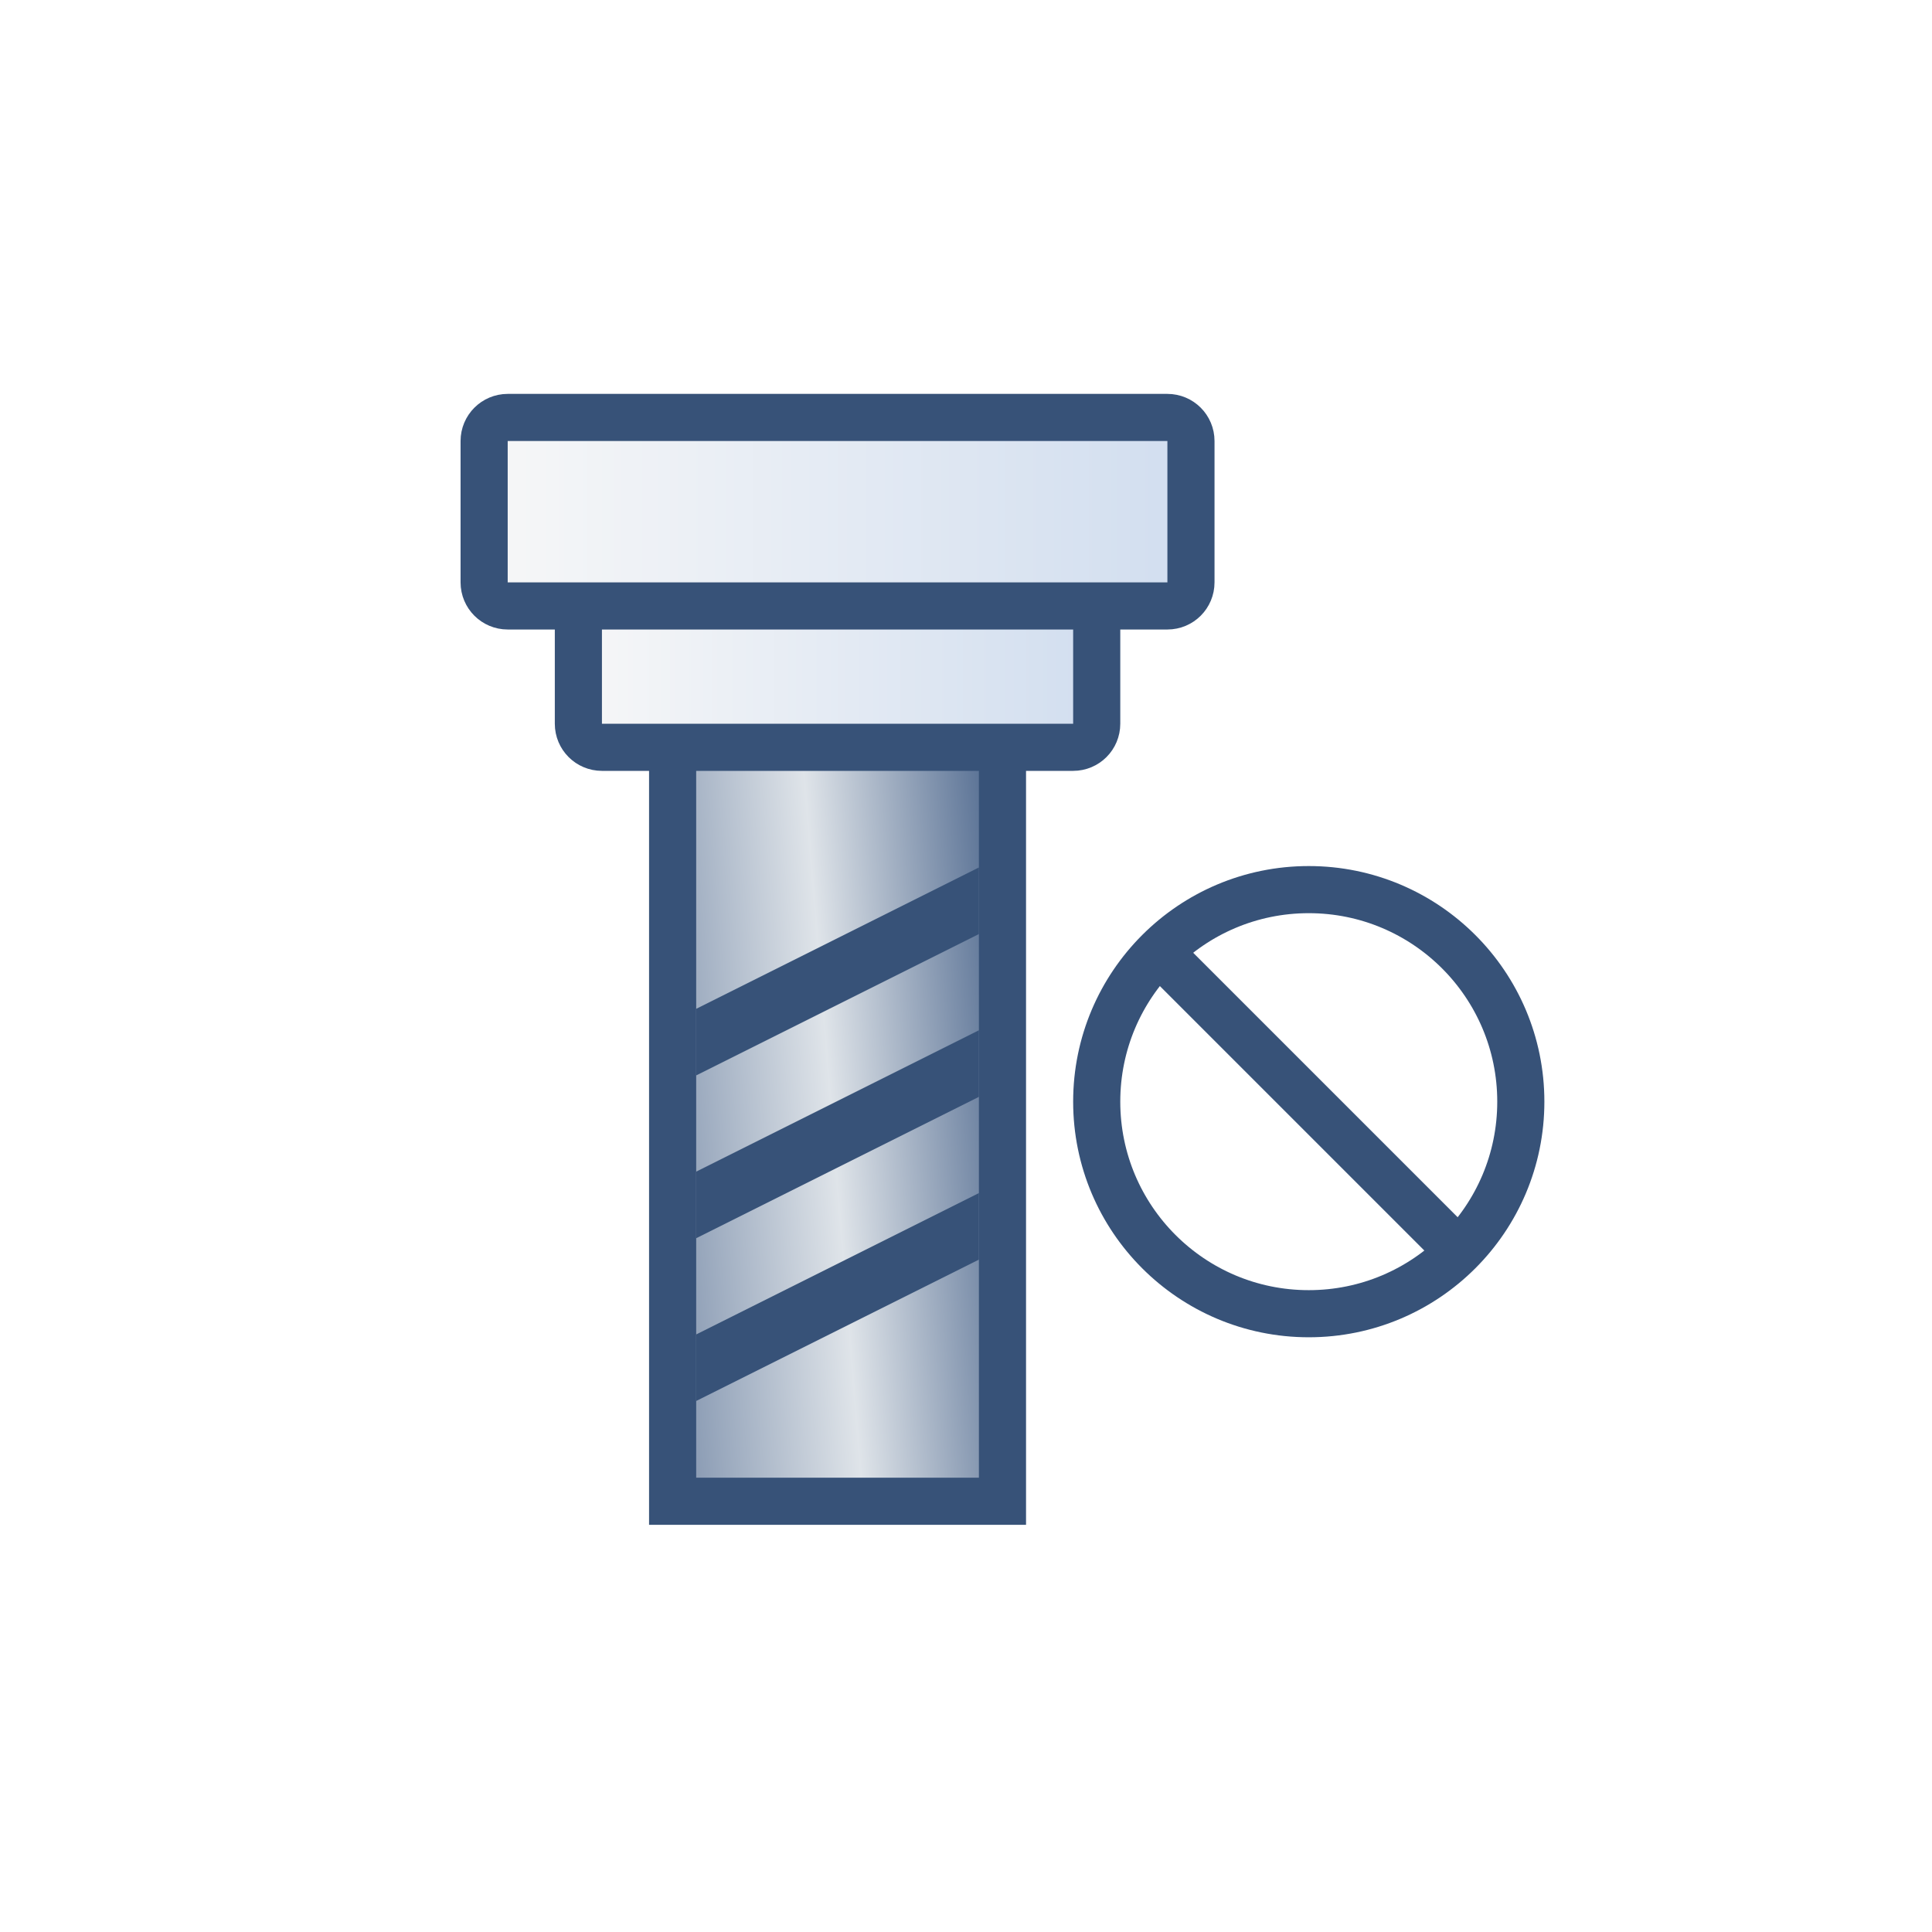 <svg width="41" height="41" viewBox="0 0 41 41" fill="none" xmlns="http://www.w3.org/2000/svg">
<g id="m5_stop_m">
<g id="Group 2132">
<g id="Group 2131">
<g id="Group 1870">
<path id="Rectangle 552" d="M14.274 14.859H21.274V31.859H17.677H14.274V14.859Z" fill="url(#paint0_linear_386_10019)" stroke="#375278"/>
<g id="Vector" filter="url(#filter0_dii_386_10019)">
<path d="M14.774 21.359L20.774 18.359V19.772L14.774 22.772V21.359Z" fill="#375278"/>
<path d="M14.774 24.814L20.774 21.814V23.227L14.774 26.227V24.814Z" fill="#375278"/>
<path d="M14.774 28.269L20.774 25.269V26.681L14.774 29.681V28.269Z" fill="#375278"/>
</g>
<path id="Rectangle 553" d="M22.774 11.859C23.051 11.859 23.274 12.083 23.274 12.359L23.274 15.359C23.274 15.636 23.051 15.859 22.774 15.859L12.774 15.859C12.498 15.859 12.274 15.636 12.274 15.359L12.274 12.359C12.274 12.083 12.498 11.859 12.774 11.859L22.774 11.859Z" fill="url(#paint1_linear_386_10019)" stroke="#375278"/>
<path id="Rectangle 139" d="M24.774 8.859C25.051 8.859 25.274 9.083 25.274 9.359L25.274 12.359C25.274 12.636 25.051 12.859 24.774 12.859L10.774 12.859C10.498 12.859 10.274 12.636 10.274 12.359L10.274 9.359C10.274 9.083 10.498 8.859 10.774 8.859L24.774 8.859Z" fill="url(#paint2_linear_386_10019)" stroke="#375278"/>
</g>
<g id="Group 2130">
<circle id="Ellipse 209" cx="27.774" cy="23.379" r="4.5" fill="white" stroke="#375278"/>
<rect id="Rectangle 891" x="24.547" y="20.859" width="1" height="8.414" transform="rotate(-45 24.547 20.859)" fill="#375278"/>
</g>
</g>
</g>
</g>
<defs>
<filter id="filter0_dii_386_10019" x="14.774" y="18.359" width="6" height="11.372" filterUnits="userSpaceOnUse" color-interpolation-filters="sRGB">
<feFlood flood-opacity="0" result="BackgroundImageFix"/>
<feColorMatrix in="SourceAlpha" type="matrix" values="0 0 0 0 0 0 0 0 0 0 0 0 0 0 0 0 0 0 127 0" result="hardAlpha"/>
<feOffset dy="0.05"/>
<feComposite in2="hardAlpha" operator="out"/>
<feColorMatrix type="matrix" values="0 0 0 0 0 0 0 0 0 0 0 0 0 0 0 0 0 0 0.1 0"/>
<feBlend mode="normal" in2="BackgroundImageFix" result="effect1_dropShadow_386_10019"/>
<feBlend mode="normal" in="SourceGraphic" in2="effect1_dropShadow_386_10019" result="shape"/>
<feColorMatrix in="SourceAlpha" type="matrix" values="0 0 0 0 0 0 0 0 0 0 0 0 0 0 0 0 0 0 127 0" result="hardAlpha"/>
<feOffset dy="-0.05"/>
<feComposite in2="hardAlpha" operator="arithmetic" k2="-1" k3="1"/>
<feColorMatrix type="matrix" values="0 0 0 0 0.088 0 0 0 0 0.127 0 0 0 0 0.146 0 0 0 0.3 0"/>
<feBlend mode="normal" in2="shape" result="effect2_innerShadow_386_10019"/>
<feColorMatrix in="SourceAlpha" type="matrix" values="0 0 0 0 0 0 0 0 0 0 0 0 0 0 0 0 0 0 127 0" result="hardAlpha"/>
<feOffset dy="0.05"/>
<feComposite in2="hardAlpha" operator="arithmetic" k2="-1" k3="1"/>
<feColorMatrix type="matrix" values="0 0 0 0 0 0 0 0 0 0 0 0 0 0 0 0 0 0 0.25 0"/>
<feBlend mode="normal" in2="effect2_innerShadow_386_10019" result="effect3_innerShadow_386_10019"/>
</filter>
<linearGradient id="paint0_linear_386_10019" x1="21.862" y1="28.577" x2="13.669" y2="29.242" gradientUnits="userSpaceOnUse">
<stop stop-color="#5A7295"/>
<stop offset="0.462" stop-color="#DFE4E9"/>
<stop offset="1" stop-color="#768AA7"/>
</linearGradient>
<linearGradient id="paint1_linear_386_10019" x1="23.774" y1="13.859" x2="11.774" y2="13.859" gradientUnits="userSpaceOnUse">
<stop stop-color="#D0DDEF"/>
<stop offset="1" stop-color="#F8F8F8"/>
</linearGradient>
<linearGradient id="paint2_linear_386_10019" x1="25.774" y1="10.859" x2="9.774" y2="10.859" gradientUnits="userSpaceOnUse">
<stop stop-color="#D0DDEF"/>
<stop offset="1" stop-color="#F8F8F8"/>
</linearGradient>
</defs>
</svg>
